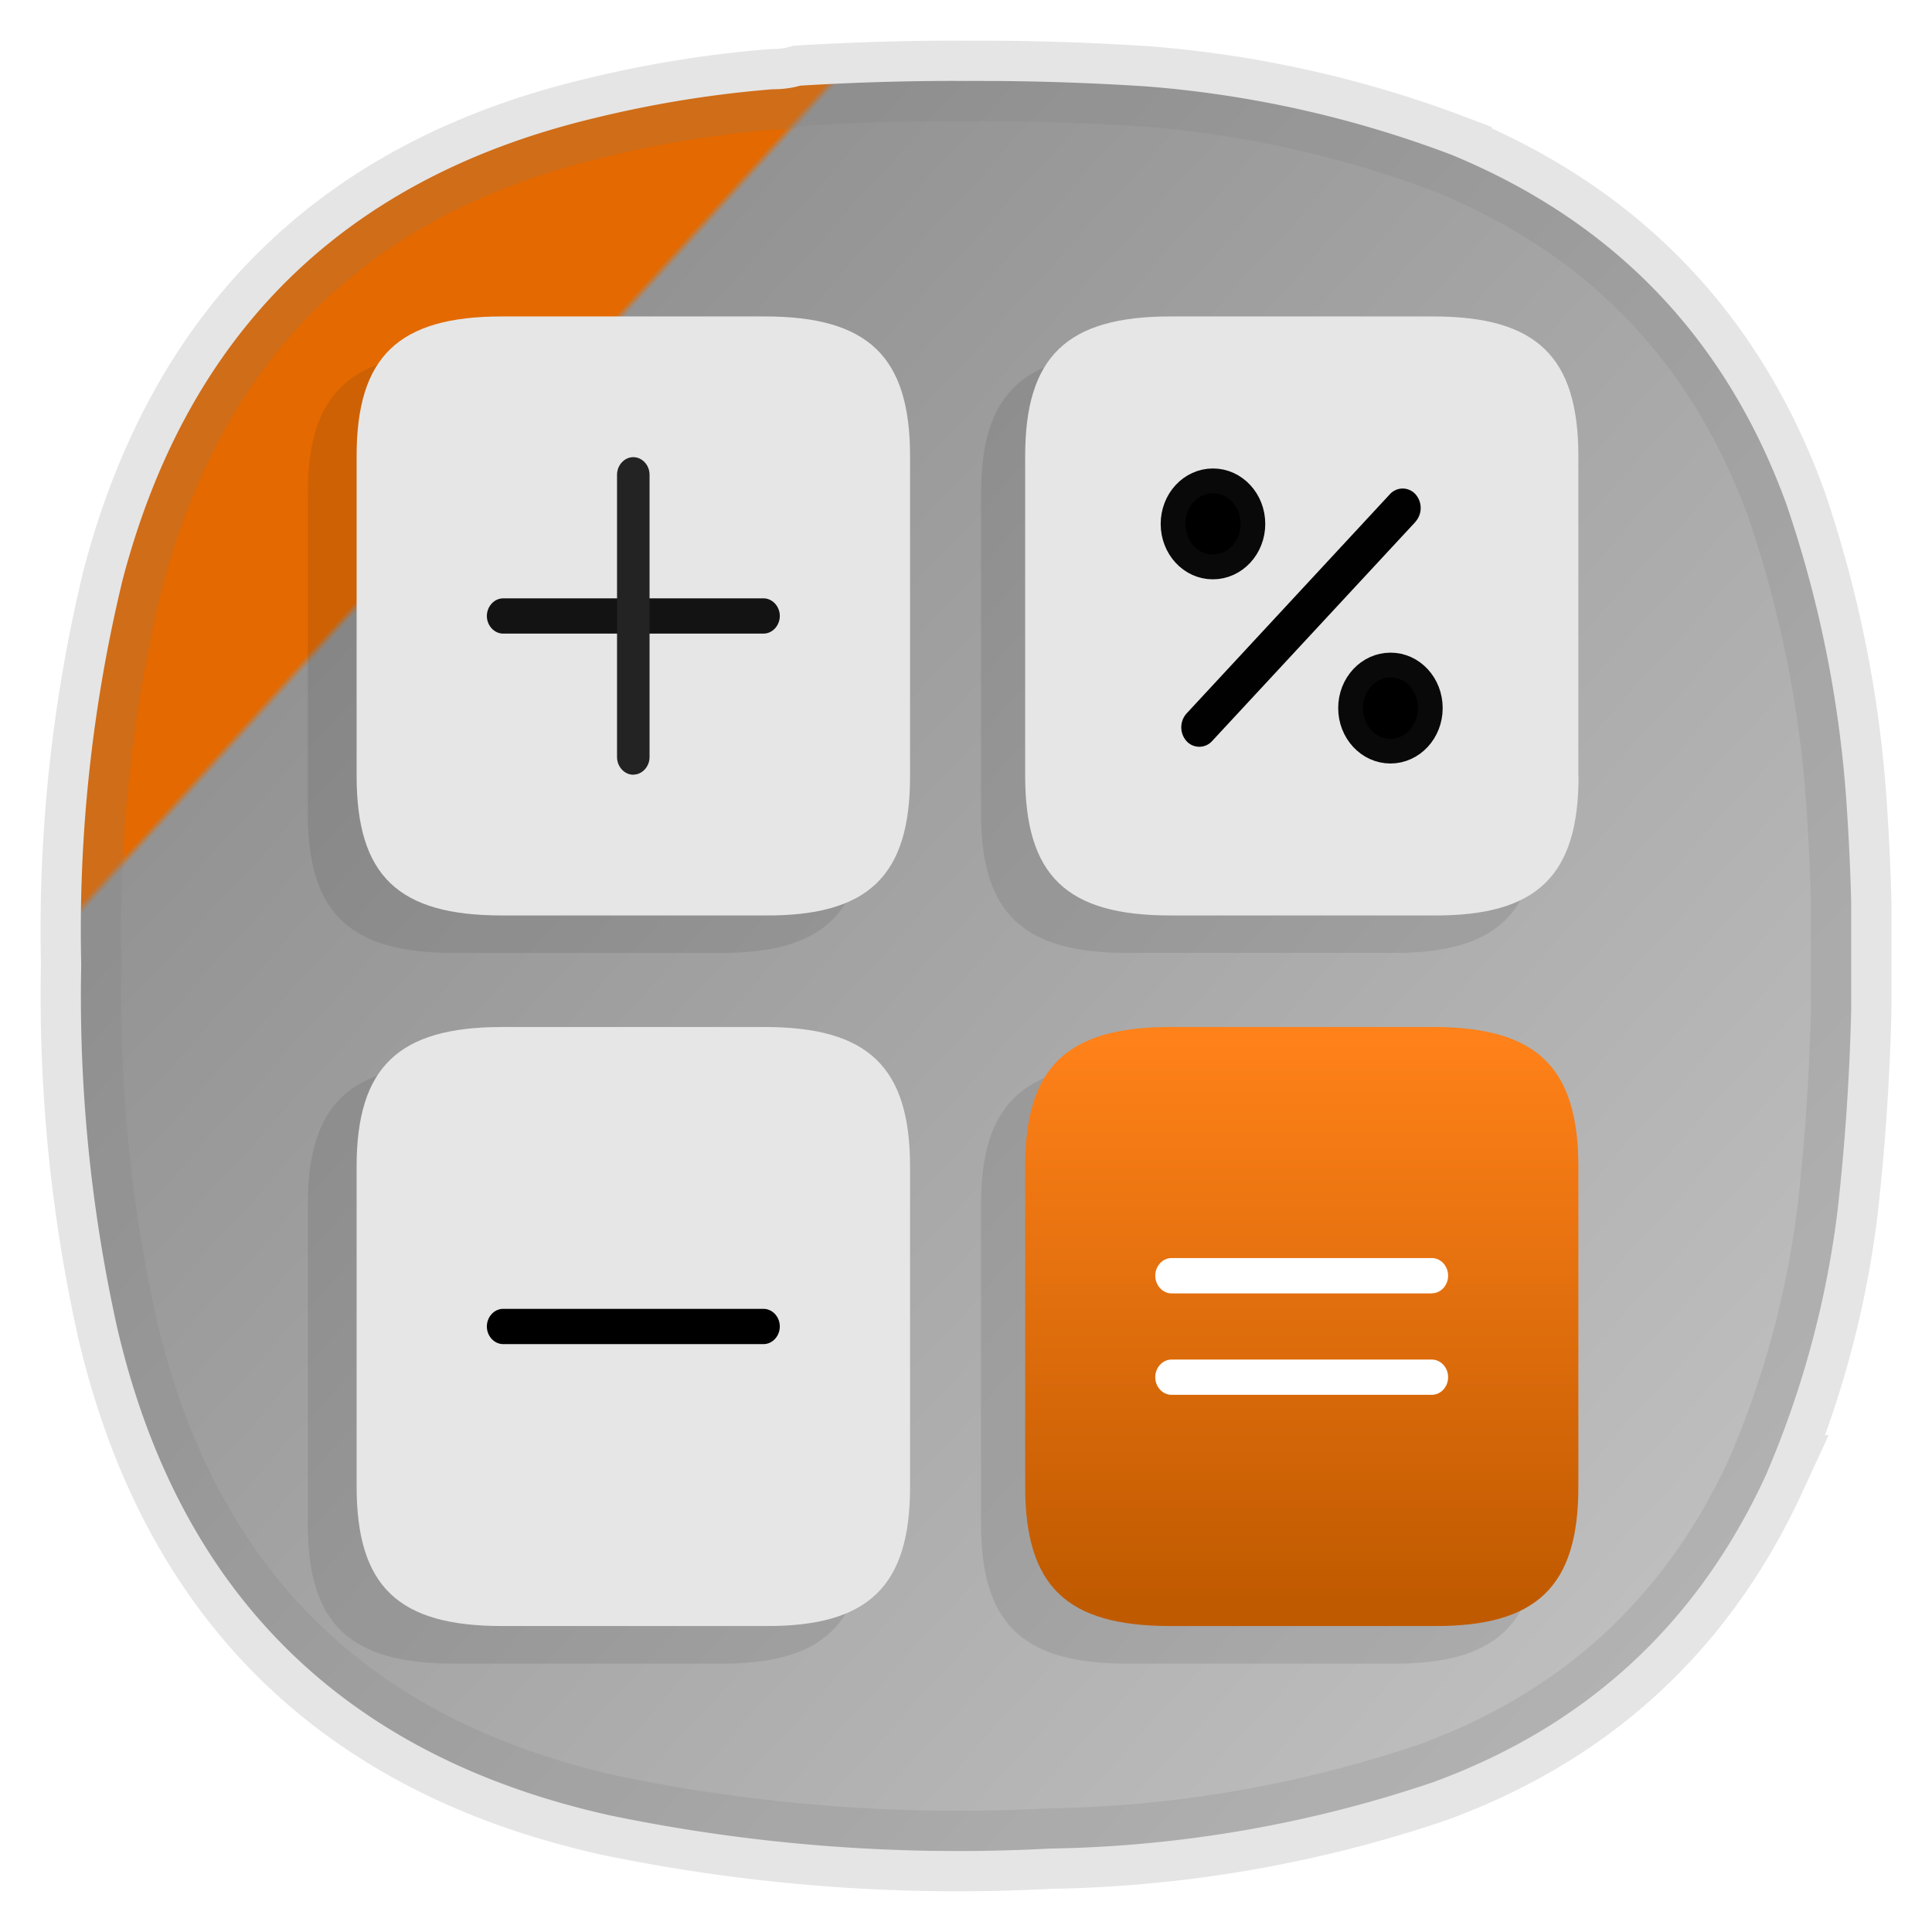 <svg width="24" height="24" fill="none" version="1.1" xmlns="http://www.w3.org/2000/svg"><path d="m11.787 1.005a32 32 0 0 0-1.846 0.059c-0.109 0.031-0.224 0.045-0.344 0.045a14 14 0 0 0-2.199 0.355c-3.104 0.739-5.061 2.65-5.873 5.732a18.5 18.5 0 0 0-0.516 4.789 19 19 0 0 0 0.447 4.51c0.77 3.302 2.817 5.322 6.125 6.057a21.3 21.3 0 0 0 5.451 0.412 15.6 15.6 0 0 0 4.768-0.824c1.906-0.697 3.285-1.968 4.135-3.812a12 12 0 0 0 0.895-3.316 28.3 28.3 0 0 0 0.166-2.461v-1.272a28.3 28.3 0 0 0 0-0.076 28.3 28.3 0 0 0-0.051-1.119c-0.08-1.308-0.331-2.582-0.754-3.822-0.75-2.059-2.138-3.505-4.162-4.34a13.7 13.7 0 0 0-3.781-0.848 32 32 0 0 0-1.883-0.068z" fill="url(#a)" stroke="#808080" stroke-opacity=".2" vector-effect="non-scaling-stroke" style="-inkscape-stroke:hairline"/><g transform="matrix(1.124 0 0 1.124 -1.452 -1.519)" fill="#1a1a1a" opacity=".15" stroke-width=".996"><g transform="matrix(1.007 0 0 1 -.724 .038)" filter="url(#b)" opacity=".7"><path d="m11.497 10.31v-3.543c0-1.1-0.46-1.544-1.605-1.544h-2.907c-1.144 0-1.605 0.445-1.605 1.544v3.534c0 1.107 0.46 1.544 1.605 1.544h2.907c1.144 8e-3 1.605-0.437 1.605-1.537z" fill="#1a1a1a" stroke-width=".996"/></g><g transform="matrix(1.007 0 0 1 -.724 .038)" filter="url(#c)" opacity=".7"><path d="m11.497 18.163v-3.54c0-1.1-0.46-1.545-1.605-1.545h-2.907c-1.144 0-1.605 0.445-1.605 1.544v3.534c0 1.107 0.46 1.544 1.605 1.544h2.907c1.144 8e-3 1.605-0.437 1.605-1.537" fill="#1a1a1a" stroke-width=".996"/></g><g transform="matrix(1.007 0 0 1 -.724 .038)" filter="url(#d)" opacity=".7"><path d="m18.886 10.31v-3.543c0-1.1-0.461-1.544-1.605-1.544h-2.908c-1.144 0-1.604 0.445-1.604 1.544v3.534c0 1.107 0.46 1.544 1.604 1.544h2.908c1.144 8e-3 1.605-0.437 1.605-1.537z" fill="#1a1a1a" stroke-width=".996"/></g><g transform="matrix(1.007 0 0 1 -.724 .038)" filter="url(#e)" opacity=".7"><path d="m18.886 18.163v-3.54c0-1.1-0.461-1.545-1.605-1.545h-2.908c-1.144 0-1.604 0.445-1.604 1.544v3.534c0 1.107 0.46 1.544 1.604 1.544h2.908c1.144 8e-3 1.605-0.437 1.605-1.537" fill="#1a1a1a" stroke-width=".996"/></g></g><g stroke-width="1.124"><path d="m11.305 9.645v-3.978c0-1.236-0.517-1.736-1.804-1.736h-3.267c-1.286 0-1.804 0.5-1.804 1.735v3.97c0 1.245 0.517 1.736 1.804 1.736h3.267c1.286 9e-3 1.804-0.491 1.804-1.727" fill="#e6e6e6"/><path d="m9.485 7.871h-3.235c-0.11 0-0.202-0.1-0.202-0.219 0-0.119 0.092-0.219 0.202-0.219h3.235c0.11 0 0.202 0.099 0.202 0.219 0 0.119-0.092 0.219-0.202 0.219" fill="#131313"/><path d="m7.867 9.624c-0.11 0-0.202-0.1-0.202-0.219v-3.507c0-0.12 0.092-0.219 0.202-0.219 0.111 0 0.202 0.099 0.202 0.219v3.506c0 0.119-0.091 0.219-0.202 0.219z" fill="#232323"/><path d="m11.305 18.473v-3.98c0-1.236-0.517-1.735-1.804-1.735h-3.267c-1.286 0-1.804 0.5-1.804 1.735v3.971c0 1.244 0.517 1.735 1.804 1.735h3.267c1.286 9e-3 1.804-0.491 1.804-1.727z" fill="#e6e6e6"/><path d="m9.485 16.697h-3.235c-0.11 0-0.202-0.099-0.202-0.219 0-0.12 0.092-0.219 0.202-0.219h3.235c0.11 0 0.202 0.099 0.202 0.219 0 0.12-0.092 0.219-0.202 0.219" fill="#000"/><path d="m19.607 9.645v-3.978c0-1.236-0.517-1.736-1.802-1.736h-3.268c-1.286 0-1.802 0.5-1.802 1.735v3.97c0 1.245 0.517 1.736 1.802 1.736h3.268c1.286 9e-3 1.804-0.491 1.804-1.727z" fill="#e6e6e6"/><path d="m17.584 6.482-2.528 2.725a0.214 0.214 0 0 1-0.316 0 0.258 0.258 0 0 1-0.001-0.343l2.527-2.725a0.214 0.214 0 0 1 0.317 0 0.258 0.258 0 0 1 0 0.343z" fill="#010101"/></g><path d="m15.067 7.043c0.274 0 0.497-0.239 0.497-0.535 0-0.296-0.223-0.535-0.496-0.535-0.274 0-0.496 0.239-0.496 0.535 0 0.296 0.221 0.535 0.494 0.535m2.206 2.288c0.274 0 0.496-0.239 0.496-0.535s-0.221-0.535-0.494-0.535c-0.274 0-0.497 0.239-0.497 0.535s0.223 0.535 0.496 0.535" fill="#000" stroke="#090909" stroke-linecap="round" stroke-linejoin="round" stroke-width=".307"/><path d="m19.607 18.473v-3.98c0-1.236-0.517-1.735-1.802-1.735h-3.268c-1.286 0-1.802 0.5-1.802 1.735v3.971c0 1.244 0.517 1.735 1.802 1.735h3.268c1.286 9e-3 1.802-0.491 1.802-1.727z" fill="url(#i)" stroke-width="1.124"/><path d="m17.787 17.327h-3.234c-0.111 0-0.202-0.099-0.202-0.219 0-0.12 0.091-0.219 0.202-0.219h3.234c0.111 0 0.202 0.099 0.202 0.219 0 0.12-0.091 0.219-0.202 0.219m0-1.26h-3.234c-0.111 0-0.202-0.101-0.202-0.22s0.091-0.219 0.202-0.219h3.234c0.111 0 0.202 0.099 0.202 0.219 0 0.12-0.091 0.219-0.202 0.219z" fill="#fff" stroke-width="1.124"/><defs><linearGradient id="i" x1="15.809" x2="15.809" y1="12.837" y2="19.057" gradientTransform="matrix(1.124 0 0 1.124 -1.452 -1.519)" gradientUnits="userSpaceOnUse"><stop stop-color="#ff8119" offset="0"/><stop stop-color="#C05A00" offset="1"/></linearGradient><filter id="b" x="5.344" y="5.188" width="6.189" height="6.694" color-interpolation-filters="sRGB" filterUnits="userSpaceOnUse"><feFlood flood-opacity="0" result="BackgroundImageFix"/><feBlend in="SourceGraphic" in2="BackgroundImageFix" result="shape"/><feGaussianBlur result="effect1_foregroundBlur_8_122" stdDeviation=".018"/></filter><filter id="c" x="5.344" y="13.042" width="6.189" height="6.694" color-interpolation-filters="sRGB" filterUnits="userSpaceOnUse"><feFlood flood-opacity="0" result="BackgroundImageFix"/><feBlend in="SourceGraphic" in2="BackgroundImageFix" result="shape"/><feGaussianBlur result="effect1_foregroundBlur_8_122" stdDeviation=".018"/></filter><filter id="d" x="12.732" y="5.188" width="6.189" height="6.694" color-interpolation-filters="sRGB" filterUnits="userSpaceOnUse"><feFlood flood-opacity="0" result="BackgroundImageFix"/><feBlend in="SourceGraphic" in2="BackgroundImageFix" result="shape"/><feGaussianBlur result="effect1_foregroundBlur_8_122" stdDeviation=".018"/></filter><filter id="e" x="12.732" y="13.042" width="6.189" height="6.694" color-interpolation-filters="sRGB" filterUnits="userSpaceOnUse"><feFlood flood-opacity="0" result="BackgroundImageFix"/><feBlend in="SourceGraphic" in2="BackgroundImageFix" result="shape"/><feGaussianBlur result="effect1_foregroundBlur_8_122" stdDeviation=".018"/></filter><linearGradient id="a" x1=".1" x2="1.2" y2="1" gradientTransform="matrix(22 0 0 22 -.005 .005)" gradientUnits="userSpaceOnUse"><stop stop-color="#e36900" offset=".2"/><stop stop-color="#939393" offset=".203"/><stop stop-color="#cacaca" offset="1"/></linearGradient></defs></svg>
